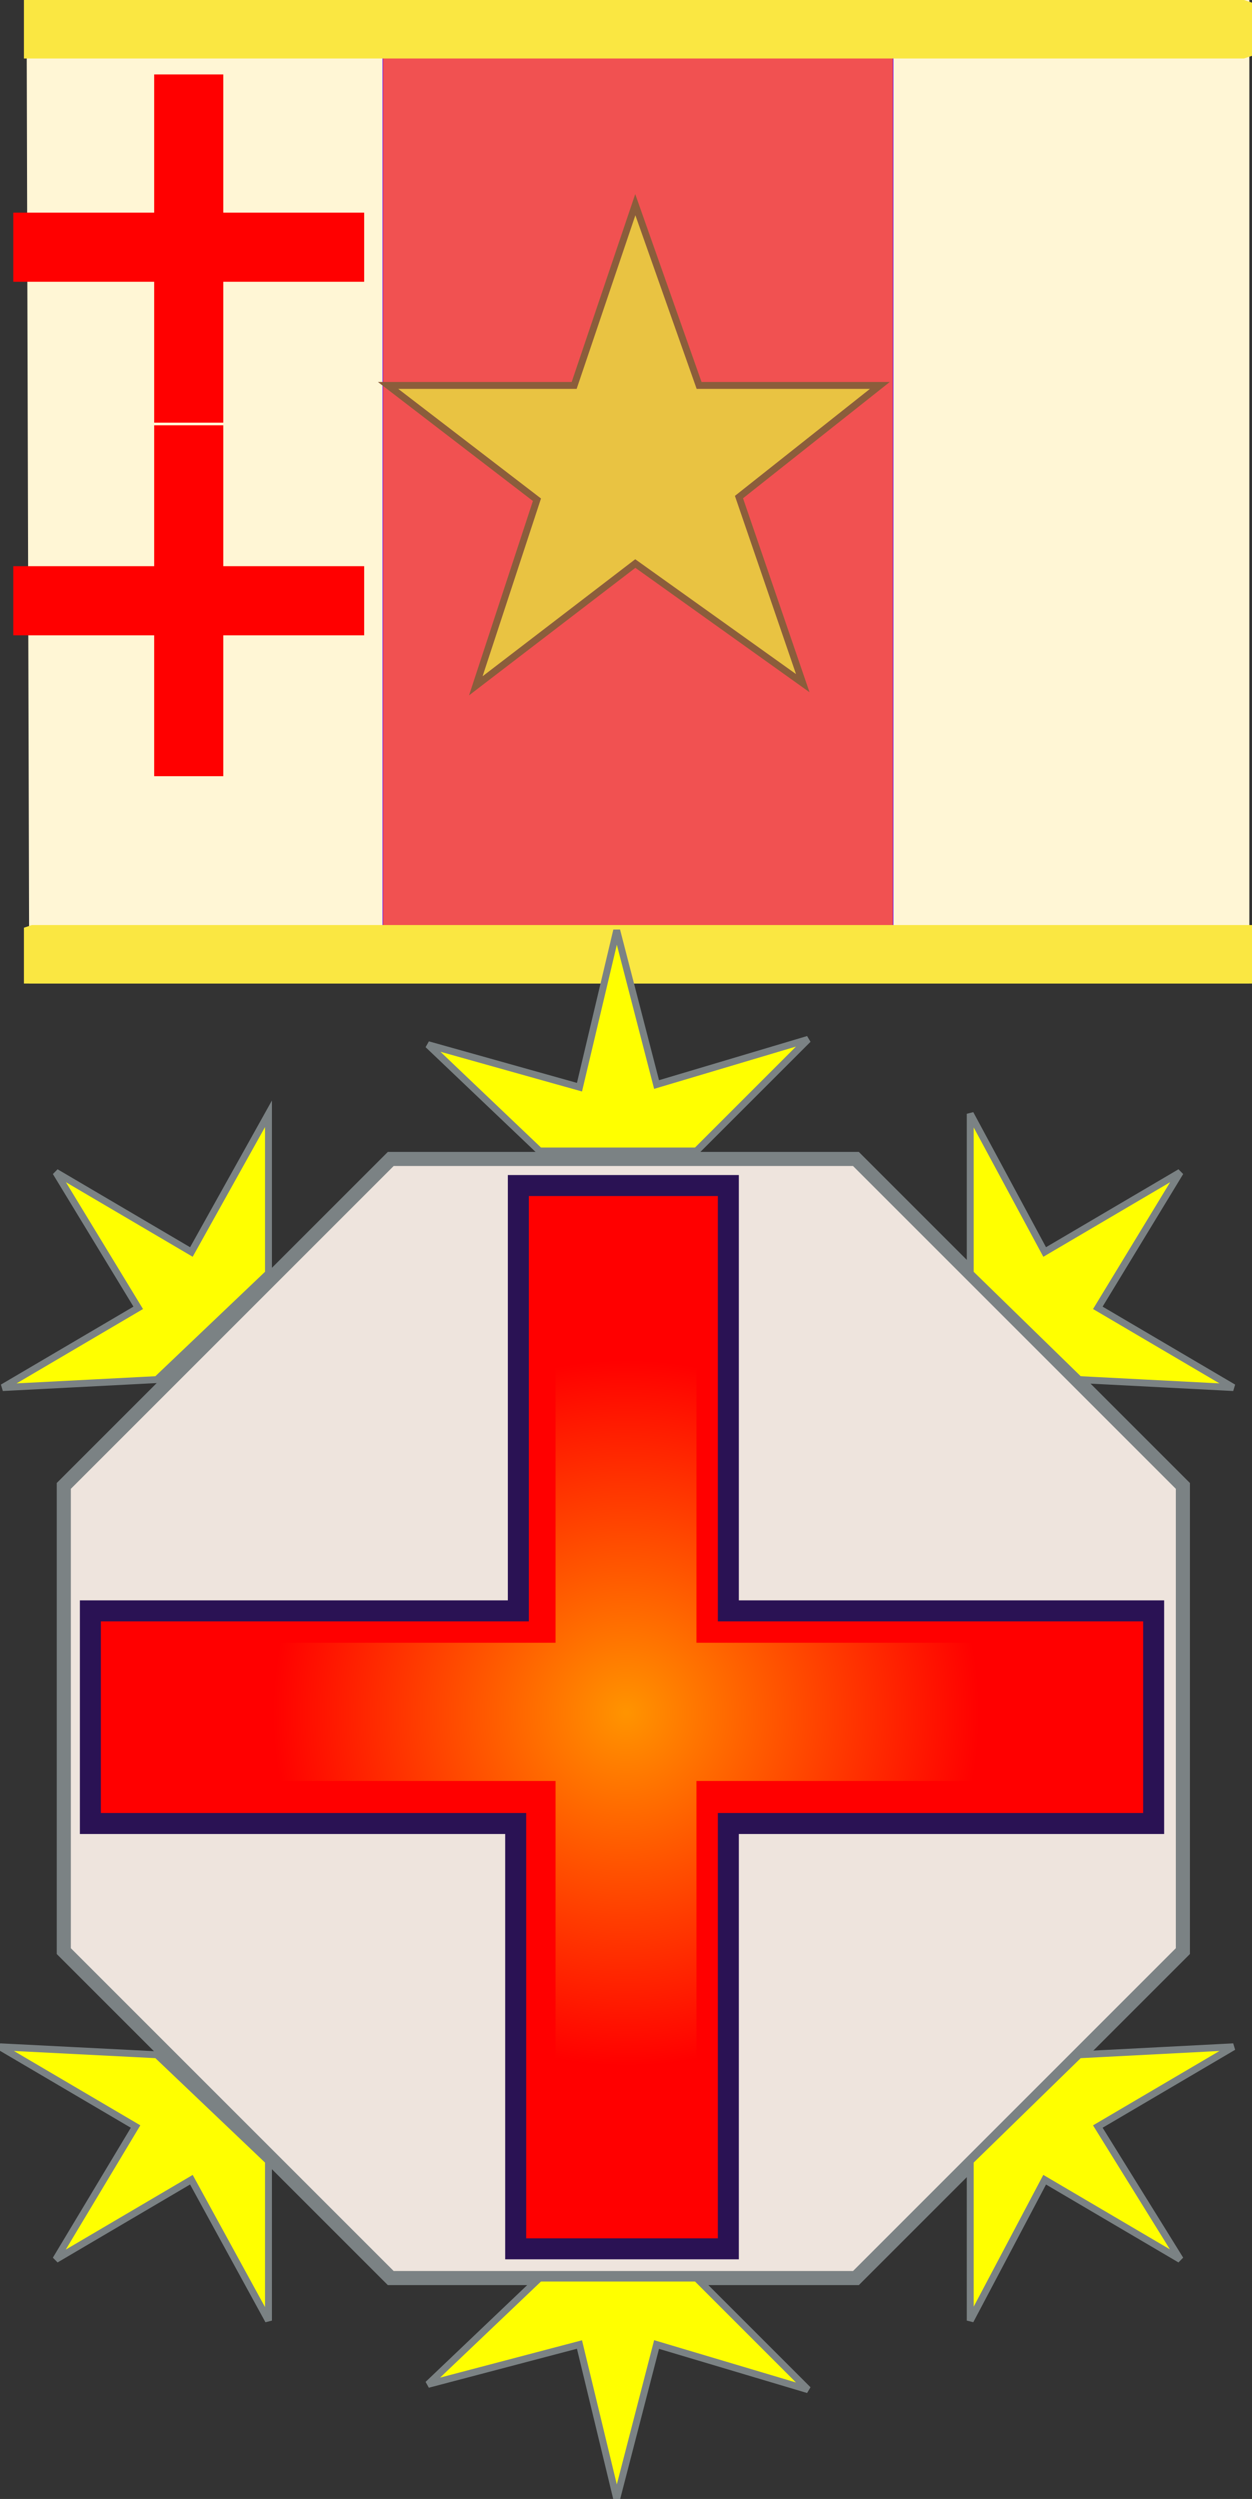 <svg xmlns="http://www.w3.org/2000/svg" xmlns:xlink="http://www.w3.org/1999/xlink" viewBox="0 0 4.71 9.401"><rect x="0" y="0" width="4.71" height="9.401" fill="#333333" stroke="none"/><defs><linearGradient id="a"><stop offset="0" stop-color="#fc0"/><stop offset="1" stop-color="#fc0" stop-opacity="0"/></linearGradient><radialGradient xlink:href="#a" id="b" cx="83.916" cy="103.473" fx="83.916" fy="103.473" r="1.323" gradientTransform="translate(-.01)" gradientUnits="userSpaceOnUse"/></defs><path fill="#fff6d5" fill-rule="evenodd" d="M.1 0H4.7v3.7H.11z"/><path fill="#f15151" fill-rule="evenodd" stroke="#5900fb" stroke-width=".002" d="M1.44.14h1.92v3.38H1.44z"/><path d="M.12 0h4.56l.03.01v.2l-.03.01H.09V0L.12 0zM.12 3.48h4.59v.22H.09v-.21l.03-.01z" fill="#fae742"/><path d="M2.16 1.45l.23-.68.24.68h.68l-.53.42.24.7-.63-.45-.6.46.23-.7-.56-.43z" fill="#e9c342" fill-rule="evenodd" stroke="#8b5d3b" stroke-width=".026"/><path d="M3.22 8.57H1.47L.24 7.34V5.59l1.23-1.23h1.75l1.23 1.23v1.75z" fill="#eee4dd" fill-rule="evenodd" stroke="#7b8284" stroke-width=".053"/><path d="M1.95 4.46v1.6H.34v.8h1.6v1.6h.8v-1.6h1.6v-.8h-1.6v-1.6z" fill="red" fill-rule="evenodd" stroke="#2a1254" stroke-width=".079"/><path d="M4.44 4.41l-.51.3-.28-.52v.6l.41.4.58.03-.51-.3zM.21 4.41l.51.3.29-.52v.6l-.42.4-.58.03.51-.3zM4.44 8.5l-.51-.3-.28.53v-.6l.41-.4.58-.03-.51.3zM.21 8.5l.51-.3.29.53v-.6l-.42-.4L0 7.7l.51.3z" fill="#ff0" fill-rule="evenodd" stroke="#7b8284" stroke-width=".026"/><path d="M.58.28V.8H.05v.26h.53v.53h.26v-.53h.53V.8H.84V.28zM.58 1.6v.53H.05v.26h.53v.53h.26v-.53h.53v-.26H.84V1.6z" fill="red" fill-rule="evenodd" stroke="#5900fb" stroke-width="0"/><path d="M2.32 3.5l.15.58.57-.17-.42.42h-.59l-.42-.4.57.16zM2.32 9.4l.15-.58.57.17-.42-.42h-.59l-.42.4.57-.15z" fill="#ff0" fill-rule="evenodd" stroke="#7b8284" stroke-width=".026"/><path d="M83.64 102.15v1.06h-1.06v.52h1.06v1.07h.53v-1.07h1.06v-.52h-1.06v-1.06z" opacity=".724" fill="url(#b)" fill-rule="evenodd" transform="translate(-81.55 -97.03)"/></svg>